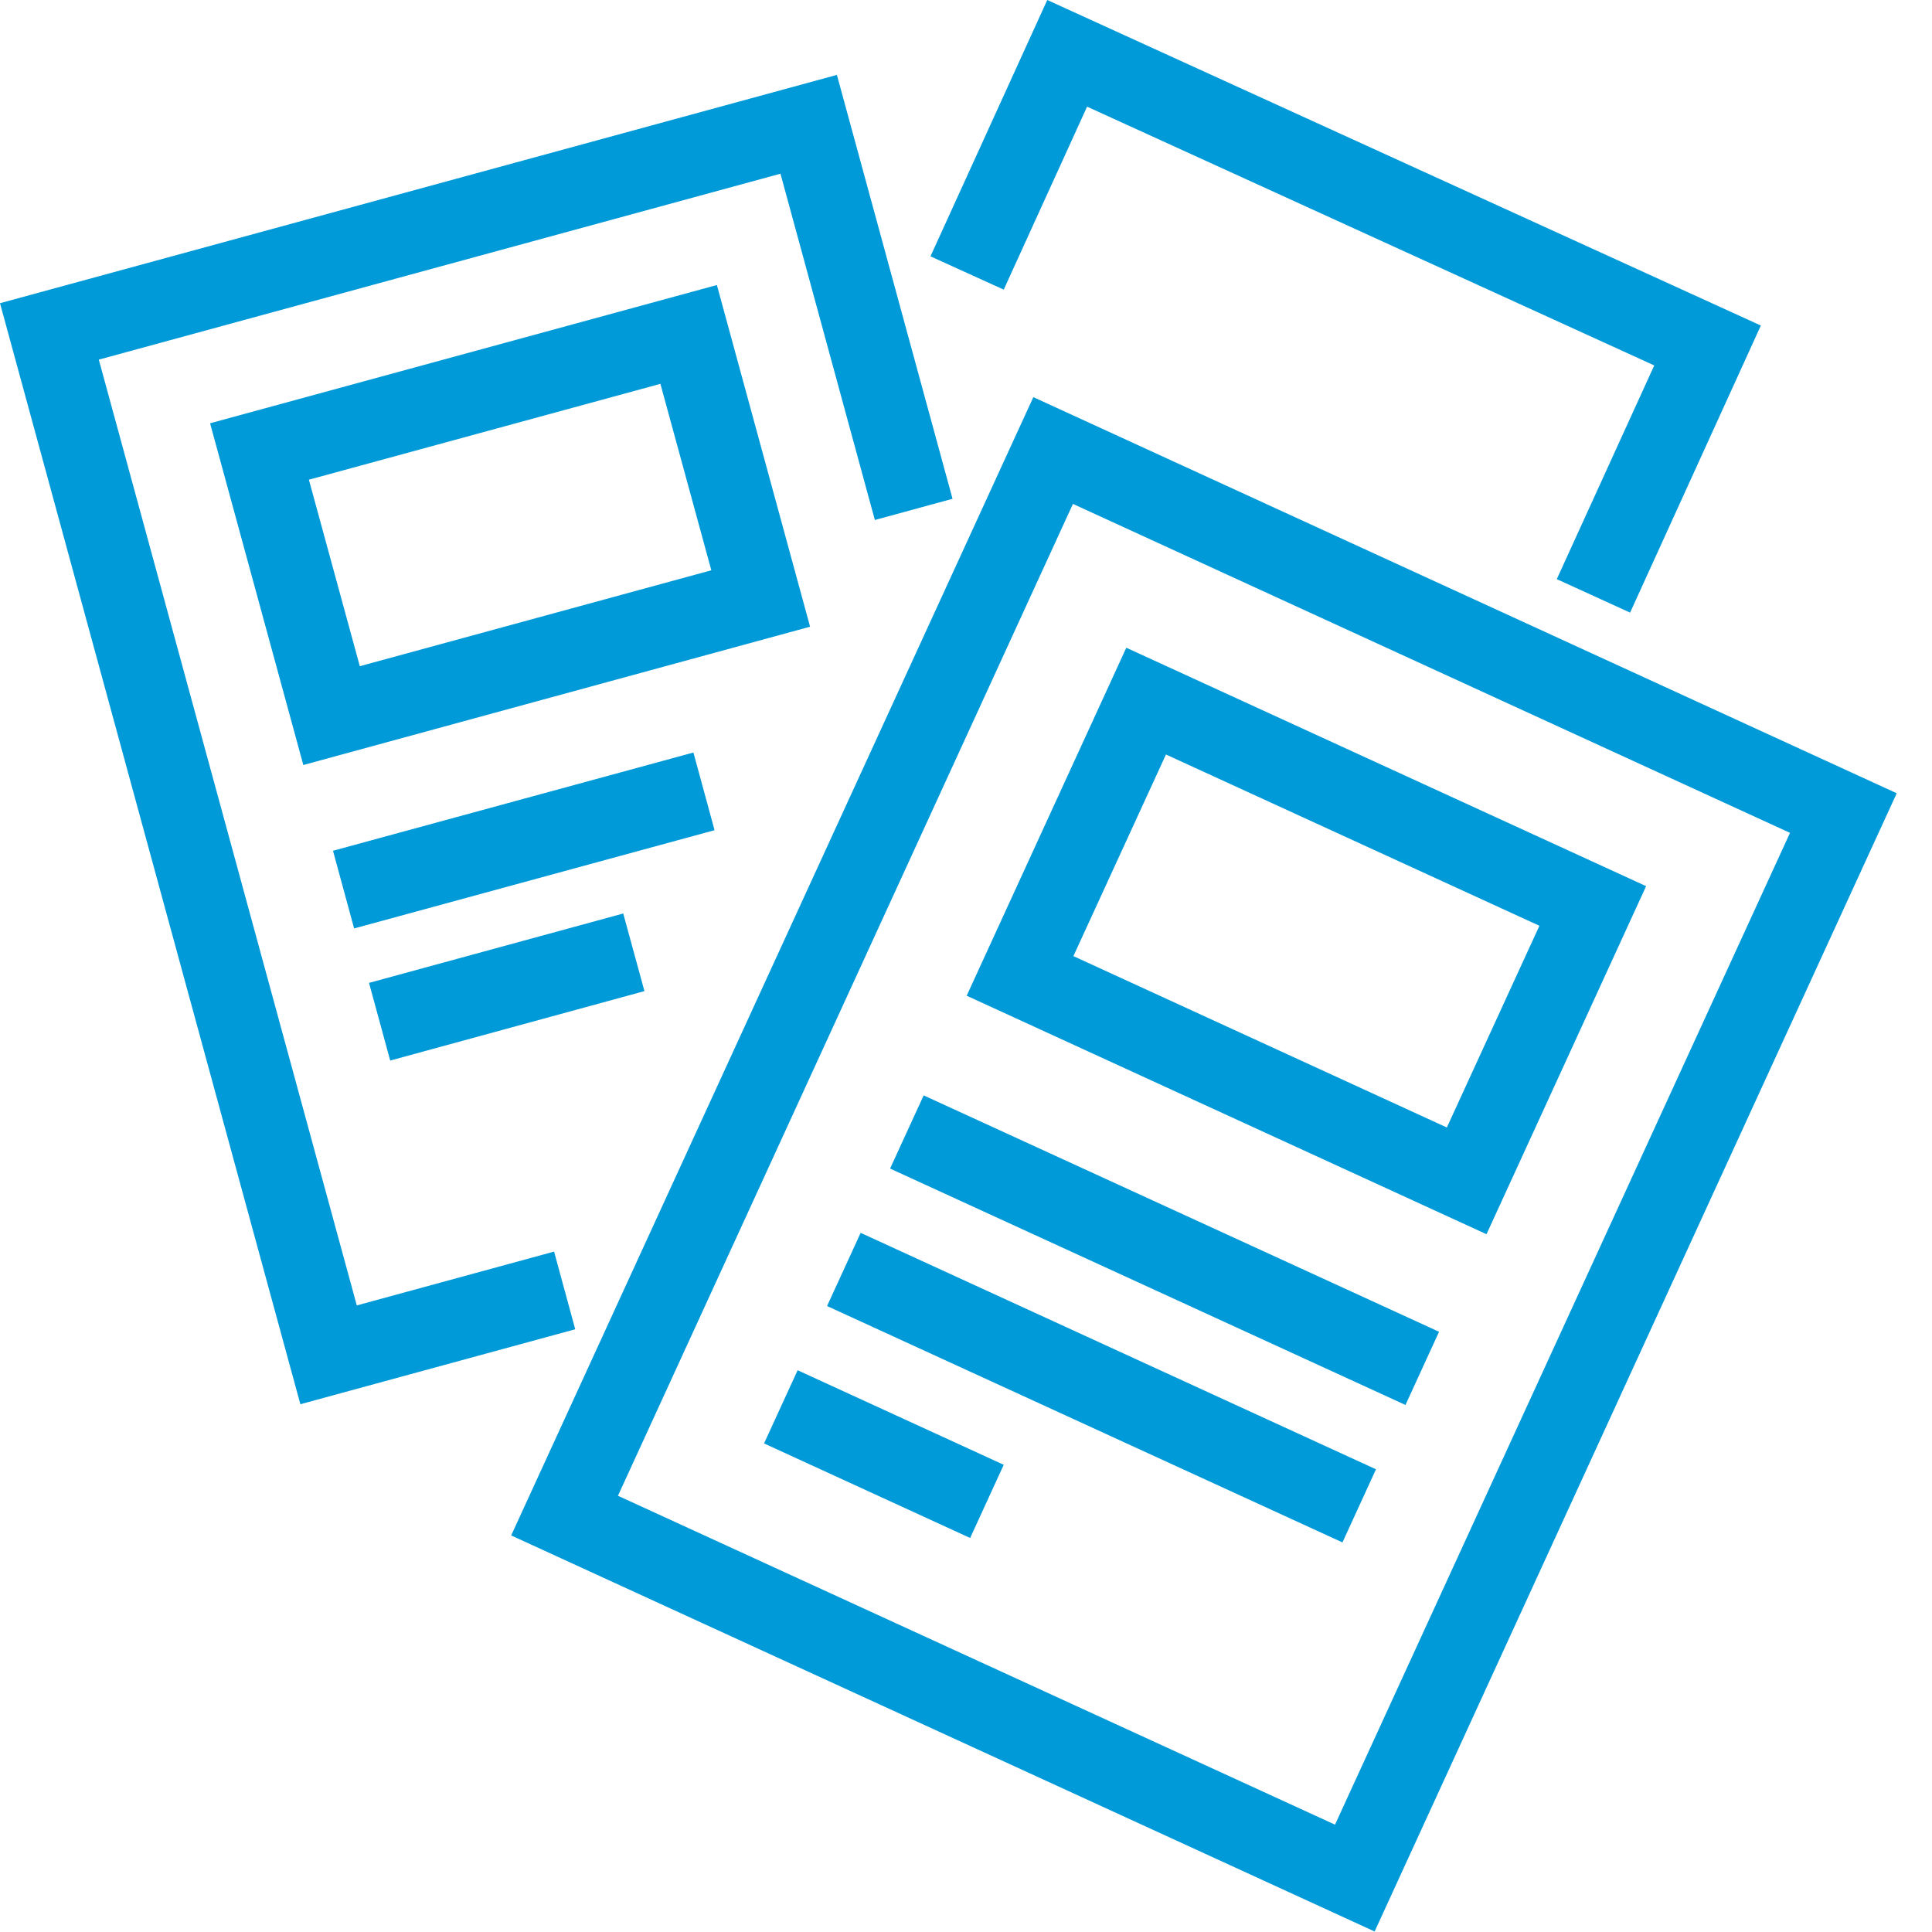 <?xml version="1.0" encoding="UTF-8"?>
<svg width="34px" height="34px" viewBox="0 0 34 34" version="1.1" xmlns="http://www.w3.org/2000/svg" xmlns:xlink="http://www.w3.org/1999/xlink">
    <title>4248EB8B-C896-4615-84C8-FBEA556DA527</title>
    <g id="Redesign" stroke="none" stroke-width="1" fill="none" fill-rule="evenodd">
        <g id="01.02_REDESIGN_Planificador_Activitats_error" transform="translate(-940, -403)" fill="#009AD8" fill-rule="nonzero">
            <g id="ayuda" transform="translate(924, 370)">
                <g id="CONTENT*" transform="translate(16, 33)">
                    <path d="M8.996,27.021 L18.185,6.989 L33.379,13.96 L24.191,33.991 L8.996,27.021 Z M10.875,26.323 L23.494,32.111 L31.501,14.657 L18.882,8.868 L10.875,26.323 Z M18.89,16.826 L25.462,19.842 L27.091,16.292 L20.519,13.278 L18.89,16.826 Z M26.16,21.72 L17.012,17.523 L19.821,11.399 L28.969,15.595 L26.16,21.72 Z M24.734,24.725 L15.664,20.565 L16.255,19.277 L25.325,23.437 L24.734,24.725 Z M23.625,27.144 L14.555,22.984 L15.146,21.696 L24.215,25.857 L23.625,27.144 Z M17.073,27.066 L13.446,25.402 L14.037,24.114 L17.664,25.778 L17.073,27.066 Z M2.01320442e-14,5.336 L14.728,1.318 L16.763,8.778 L15.396,9.151 L13.735,3.057 L1.739,6.329 L6.279,22.973 L9.751,22.026 L10.123,23.393 L5.286,24.712 L2.01320442e-14,5.336 Z M5.436,8.442 L6.332,11.724 L12.518,10.036 L11.622,6.755 L5.436,8.442 Z M5.338,13.463 L3.697,7.449 L12.616,5.016 L14.256,11.029 L5.338,13.463 Z M6.232,16.339 L5.86,14.972 L12.203,13.243 L12.575,14.61 L6.232,16.339 Z M6.867,18.664 L6.494,17.297 L10.968,16.076 L11.341,17.442 L6.867,18.664 Z M18.43,7.08333334e-05 L30.988,5.729 L28.687,10.781 L27.397,10.192 L29.112,6.431 L19.131,1.877 L17.664,5.097 L16.375,4.511 L18.43,7.08333334e-05 Z" id="Shape"></path>
                </g>
            </g>
        </g>
    </g>
</svg>